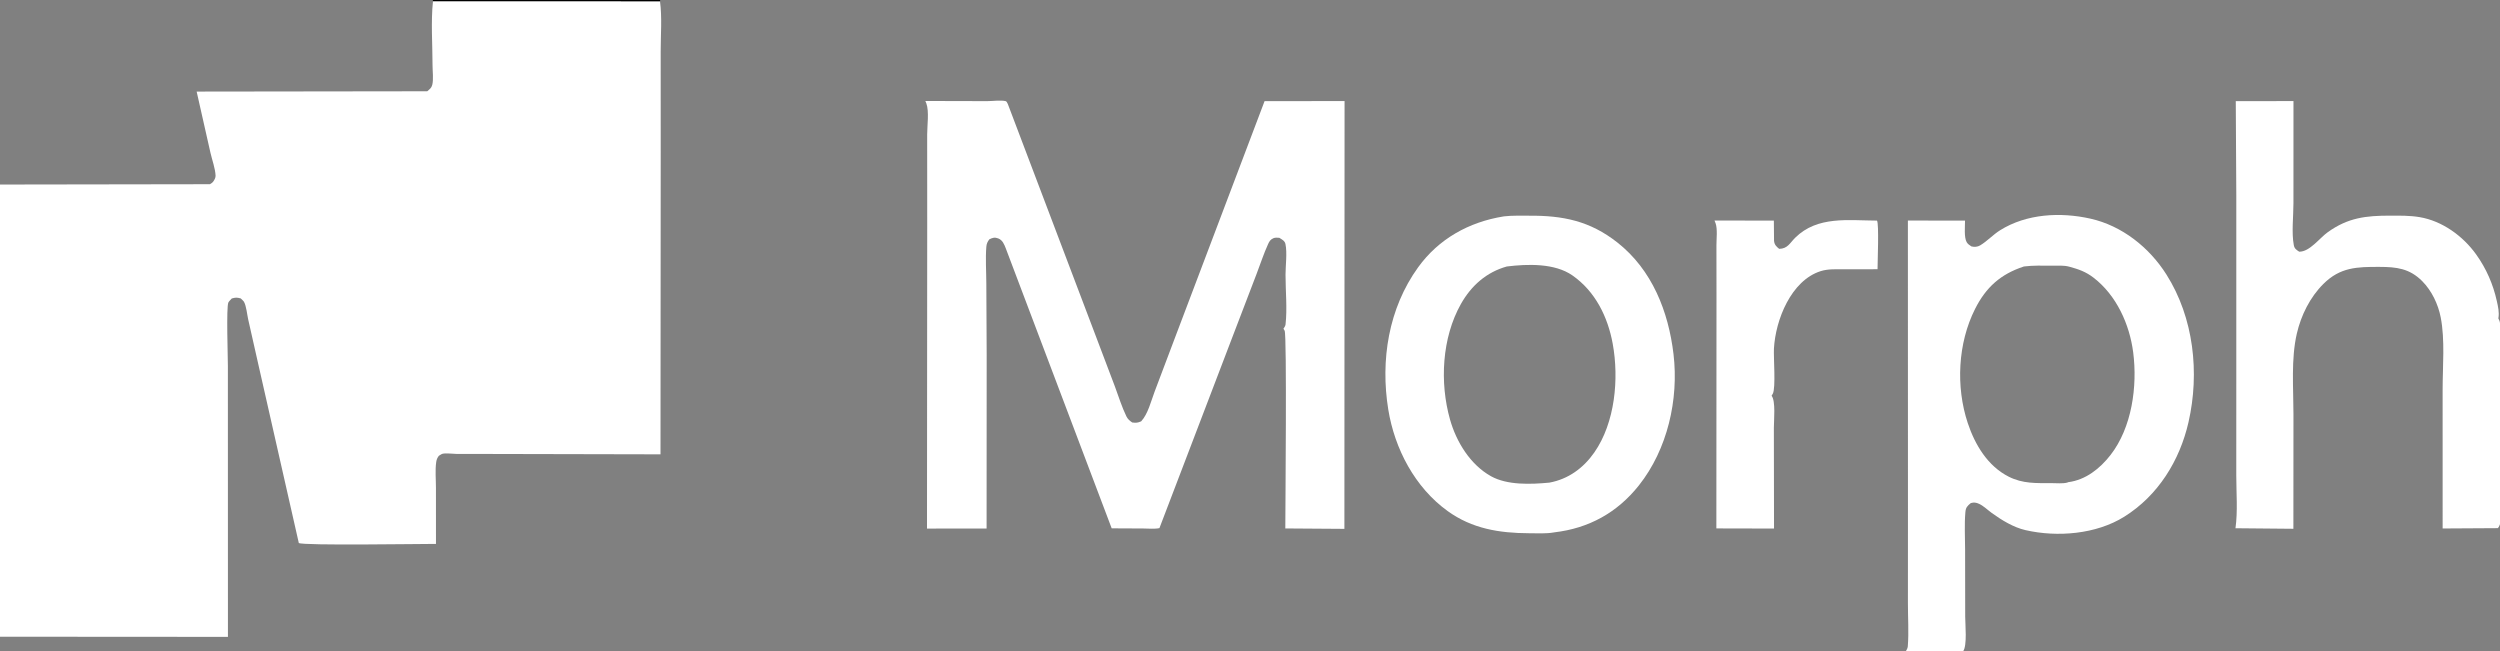 <?xml version="1.0" encoding="utf-8" ?>
<svg xmlns="http://www.w3.org/2000/svg" xmlns:xlink="http://www.w3.org/1999/xlink" width="2000" height="521">
<rect width="100%" height="100%" fill="#808080" stroke="none"/>
<path fill="white" d="M1371.61 176.443L1419.08 176.464L1419.23 192.714C1419.58 195.84 1421.03 197.199 1423.34 199.081C1430.11 198.965 1431.88 194.421 1436.17 190.173C1453.95 172.581 1478.72 176.39 1501.6 176.487C1503.29 178.95 1502.05 209.946 1502.03 215.384L1474.54 215.402C1468.54 215.427 1462.32 215.081 1456.53 216.917C1432.85 224.433 1420.41 255.896 1419.15 278.894C1418.77 285.844 1420.73 310.287 1418.25 314.955L1417.27 316.6C1420.67 320.759 1419.09 336.346 1419.09 342.174L1419.22 422.84L1373.09 422.734L1373.19 237.144L1373.15 196.242C1373.13 191.204 1374.12 183.271 1372.46 178.597L1371.61 176.443Z"/>
<path fill="white" d="M1998.32 422.523L1954.11 422.784L1954.1 311.608C1954.1 293.099 1956.08 272.015 1952.58 253.964C1950.54 243.416 1945.39 232.61 1937.83 224.981C1927.68 214.731 1917.21 213.55 1903.62 213.513C1885.71 213.466 1872.2 213.697 1858.7 227.15C1847.99 237.82 1840.83 252.235 1837.45 266.935C1832.76 287.326 1834.77 310.493 1834.77 331.36L1834.71 423.027L1788.38 422.594C1790.29 409.015 1789.01 393.988 1789.02 380.182L1789.04 295.478L1789.04 156.443L1788.62 80.923L1834.78 80.863L1834.76 162.611C1834.76 172.829 1833.17 186.181 1835.03 196.054C1835.58 199.001 1837.04 199.786 1839.36 201.357C1847.76 201.467 1855.52 190.54 1862.25 185.721C1878.45 174.122 1892.72 172.52 1912.09 172.513C1920.08 172.511 1927.8 172.383 1935.69 173.706C1953.82 176.745 1970.4 188.832 1980.95 203.578C1988.98 214.807 1994.5 227.373 1997.46 240.848C1998.45 245.311 1999.52 249.836 1998.73 254.409L1998.67 254.722C1999.29 255.854 1999.92 257.24 2000 258.549C2000.82 271.663 2000.13 285.338 2000.16 298.505L2000.17 378.455L2000.08 408.98C2000.06 412.01 2000.72 417.012 1999.84 419.825C1999.55 420.786 1998.94 421.737 1998.32 422.523Z"/>
<path fill="white" d="M1202.65 173.178L1203.45 173.073C1209.81 172.313 1216.52 172.609 1222.94 172.558C1250.33 172.343 1271.94 176.695 1293.96 194.039C1321.7 215.887 1334.79 249.24 1338.82 283.396C1343.09 319.576 1333.98 359.525 1311.11 388.328C1293.74 410.199 1270.98 422.671 1243.39 425.884L1243.16 425.935C1236.81 427.062 1229.62 426.623 1223.18 426.593C1199.47 426.484 1177.73 422.992 1158.1 408.836C1131.95 389.982 1115.7 359.03 1110.62 327.638C1104.24 288.198 1110.79 246.682 1134.49 213.862C1151 190.991 1175.2 177.651 1202.65 173.178ZM1205.47 213.18C1189.15 217.737 1177 228.523 1168.74 243.17C1153.5 270.227 1151.66 306.114 1160.03 335.67C1165.07 353.498 1176.19 371.698 1192.75 380.953C1205.91 388.306 1224.8 387.485 1239.46 386.105C1254.6 383.358 1266.76 374.451 1275.46 361.956C1292.1 338.059 1295.27 302.969 1290.18 275.051C1286.26 253.506 1276.23 233.056 1257.86 220.285C1243.7 210.439 1222 211.156 1205.47 213.18Z"/>
<path fill="white" d="M1524.65 521L1524.8 520.776C1525.46 519.706 1526.14 518.376 1526.24 517.097C1527.13 505.821 1526.31 493.891 1526.33 482.519L1526.36 409.173L1526.31 176.435L1572.02 176.489C1572.04 181.043 1571.12 189.89 1573.34 193.72C1574.32 195.404 1575.57 196.045 1577.15 197.14C1579.44 197.699 1581.98 197.576 1584.05 196.347C1589.74 192.973 1594.44 187.73 1600.1 184.191C1621.27 170.957 1648.34 169.546 1672.29 174.904C1697.63 180.576 1719.46 197.97 1733.19 219.698C1755.05 254.287 1759.79 298.287 1750.81 337.713C1743.8 368.476 1726.49 396.425 1699.45 413.347C1676.94 427.431 1645.9 429.938 1620.43 424.116C1610.72 421.895 1601.26 416.057 1593.29 410.283C1590.07 407.944 1586.85 404.716 1583.24 403.058C1580.94 402.001 1579.12 401.755 1576.64 402.458C1573.86 404.785 1572.62 405.951 1572.3 409.775C1571.46 419.509 1572.05 429.727 1572.08 439.509L1572.16 493.28C1572.16 499.409 1573.87 516.382 1570.52 521L1524.65 521ZM1619.13 213.18C1600.45 219.31 1588.79 229.826 1580.06 247.132C1566.24 274.515 1564.57 309.443 1574.2 338.432C1579.97 355.816 1590.19 372.899 1607.04 381.378C1618.28 387.028 1628.95 386.494 1641.16 386.503C1644.97 386.506 1650.19 387.037 1653.83 386.067C1654.18 385.972 1654.24 385.919 1654.51 385.752C1668.51 383.985 1679.91 374.916 1688.38 364.05C1705.57 341.994 1710.04 308.967 1706.56 281.95C1703.66 259.392 1693.16 236.276 1674.91 222.198C1668.57 217.309 1662.85 215.378 1655.32 213.324C1651.02 212.154 1646 212.581 1641.56 212.557C1634.1 212.515 1626.55 212.238 1619.13 213.18Z"/>
<path fill="white" d="M740.261 80.787L789.691 80.909C793.791 80.915 800.763 79.949 804.593 80.929C805.759 81.227 806.835 84.771 807.271 85.881L877.078 270.009L891.963 309.311C894.882 317.179 897.449 325.57 901.121 333.112C902.196 335.318 903.778 336.609 905.762 337.983C908.913 338.348 909.87 338.352 912.913 337.089C918.385 331.242 920.871 320.748 923.71 313.274L940.13 269.788L1011.66 80.91L1075.65 80.858L1075.52 423.092L1028.25 422.752C1028.27 406.564 1029.58 268.077 1027.72 264.587L1026.74 262.944L1027.11 262.464C1027.73 261.591 1028.32 260.603 1028.44 259.524C1029.87 246.812 1028.41 232.593 1028.42 219.726C1028.42 212.369 1029.85 202.311 1028.36 195.201C1027.82 192.581 1025.47 191.547 1023.44 190.242C1021.82 190.116 1020.07 189.929 1018.56 190.641C1016.24 191.74 1015.49 193.057 1014.46 195.306C1010.95 202.956 1008.32 211.21 1005.28 219.08L984.529 273.304L927.544 422.504C923.589 423.338 918.672 422.807 914.584 422.792L889.346 422.669L804.665 198.79C803.377 195.523 802.116 192.112 798.597 190.741C795.783 189.645 794.085 190.189 791.504 191.434C790.062 193.273 789.274 194.94 789.081 197.29C788.296 206.864 789.026 217.154 789.062 226.81L789.342 284.119L789.275 422.803L741.601 422.863L741.772 179.373L741.739 107.645C741.73 100.649 743.419 88.972 741.077 82.746L740.392 81.055L740.261 80.787Z"/>
<path fill="white" d="M0 -0L346.229 0L528.155 0L528 0.997C529.733 13.838 528.539 28.169 528.547 41.218L528.573 121.543L528.404 363.468L395.227 363.175L365.042 363.122C361.965 363.105 356.883 362.334 354.004 363.024C353.168 363.225 351.872 364.204 351.074 364.645C349.852 366.236 349.249 367.662 348.965 369.649C348.029 376.219 348.764 383.739 348.757 390.453L348.775 435.119C335.804 435.116 242.78 436.591 239.044 434.414L206.821 292.208L198.55 255.53C197.692 251.658 197.037 244.74 195.199 241.475C194.739 240.658 193.256 239.441 192.574 238.727C189.474 237.919 188.503 237.916 185.42 238.784C184.651 239.684 183.219 240.953 182.706 241.963C180.941 245.439 182.304 286.539 182.303 292.733L182.348 509.495L0 509.371L0 147.63L0 -0ZM0 0L0 147.63L167.969 147.367C169.089 146.712 170.068 146.045 170.806 144.951C171.642 143.715 172.512 142.12 172.459 140.582C172.262 134.917 169.629 127.781 168.346 122.152L157.32 73.263L341.797 73.012C343.705 71.339 345.153 70.479 345.813 67.873C346.906 63.558 346.029 56.832 346.027 52.306C346.022 35.459 344.648 17.601 346.381 0.937L346.229 0L0 -0ZM346.229 0L346.381 0.937L528 0.997L528.155 0L346.229 0Z"/>
<path d="M346.229 0L528.155 0L528 0.997L346.381 0.937L346.229 0Z"/>
</svg>